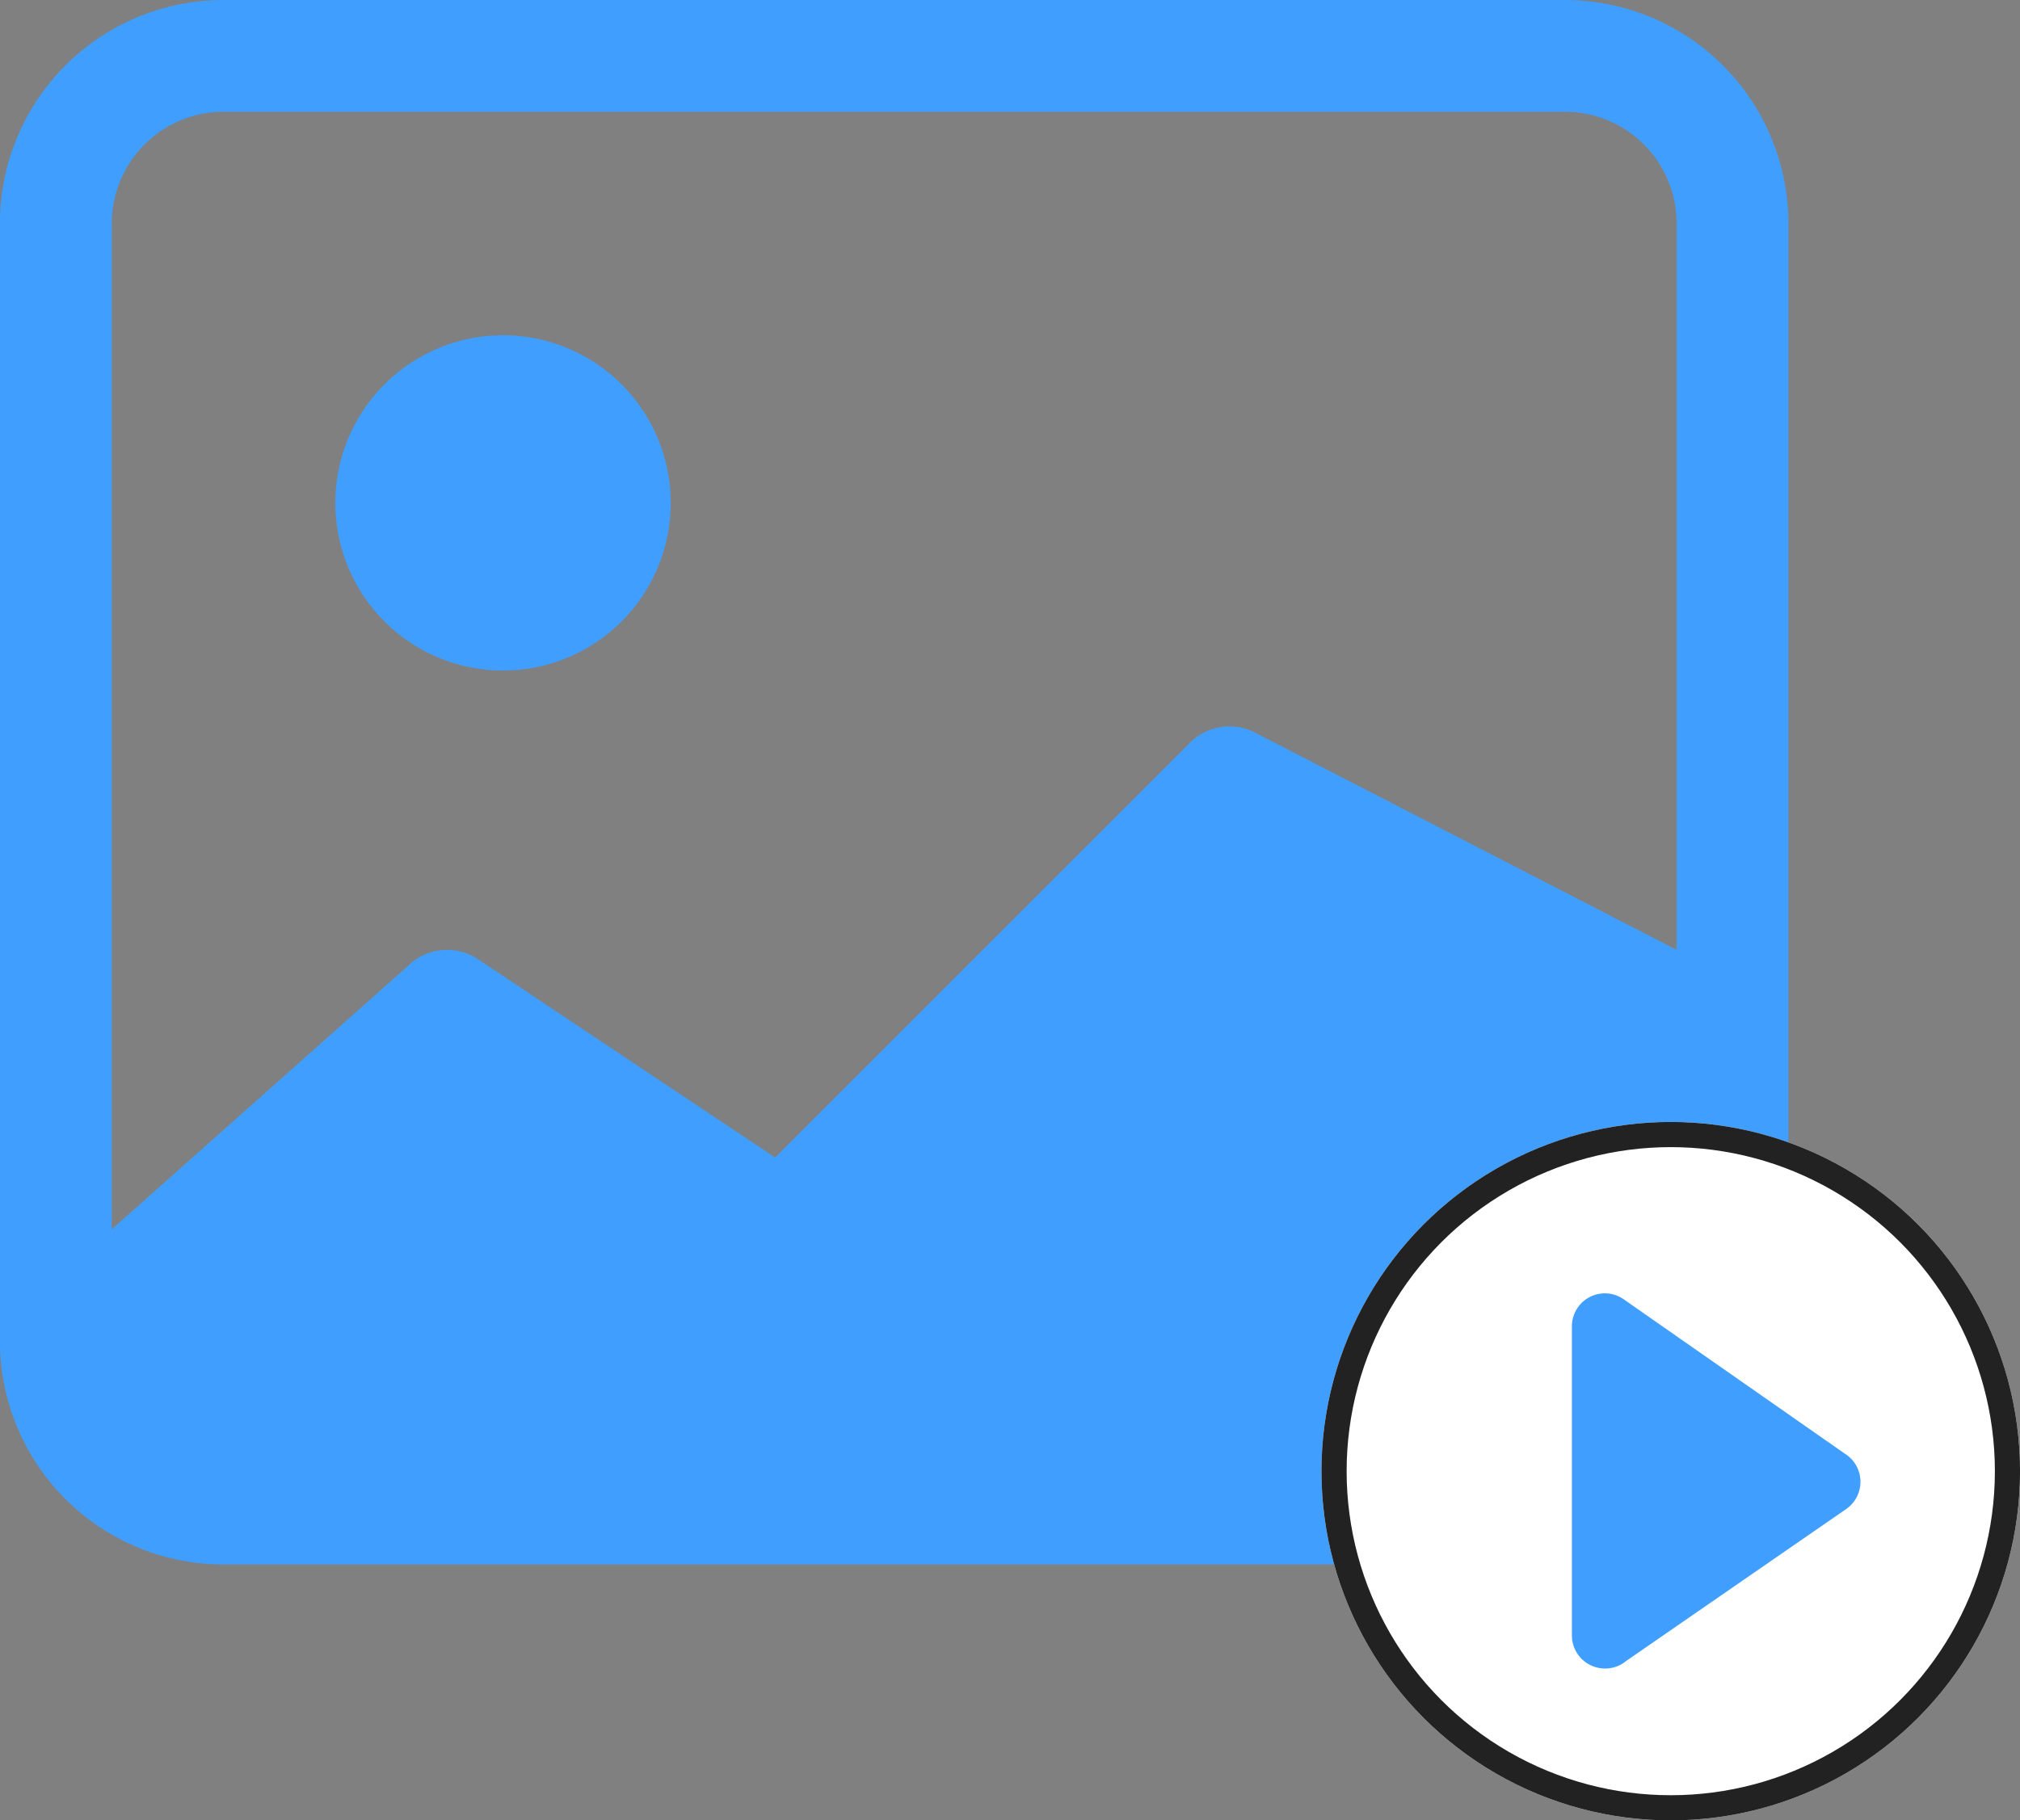 <svg xmlns="http://www.w3.org/2000/svg" width="40.129" height="36.171" viewBox="0 0 40.129 36.171">
    <rect x="0" y="0" width="40.129" height="36.171" fill="#808080" stroke="none"/>
    <g data-name="Group 2549">
        <g data-name="image (3)">
            <path data-name="Path 246" d="M9.664 7.331A3.331 3.331 0 1 1 6.333 4a3.331 3.331 0 0 1 3.331 3.331z" transform="translate(3.66 2.662)" style="fill:#409eff"/>
            <path data-name="Path 247" d="M4.443 1A4.441 4.441 0 0 0 0 5.441v22.205a4.441 4.441 0 0 0 4.441 4.441h26.648a4.441 4.441 0 0 0 4.441-4.441V5.441A4.441 4.441 0 0 0 31.089 1H4.443zm26.646 2.221a2.221 2.221 0 0 1 2.221 2.22v14.433l-8.387-4.323a1.11 1.11 0 0 0-1.281.207L15.4 24l-5.9-3.939a1.11 1.11 0 0 0-1.4.138l-5.877 5.227V5.441a2.221 2.221 0 0 1 2.22-2.22z" transform="translate(-.002 -1)" style="fill:#409eff"/>
        </g>
        <g data-name="Ellipse 246" transform="translate(26.252 22.294)" style="fill:#fff;stroke:#222;stroke-width:.5px">
            <circle cx="6.939" cy="6.939" r="6.939" style="stroke:none"/>
            <circle cx="6.939" cy="6.939" r="6.689" style="fill:none"/>
        </g>
        <path d="m8.644 7.57 4.385 3.062a.658.658 0 0 1 .024 1.094l-4.372 3.02a.651.651 0 0 1-.417.151.658.658 0 0 1-.663-.658V8.107a.655.655 0 0 1 1.043-.537z" transform="translate(23.626 18.257)" style="fill:#409eff"/>
    </g>
</svg>
